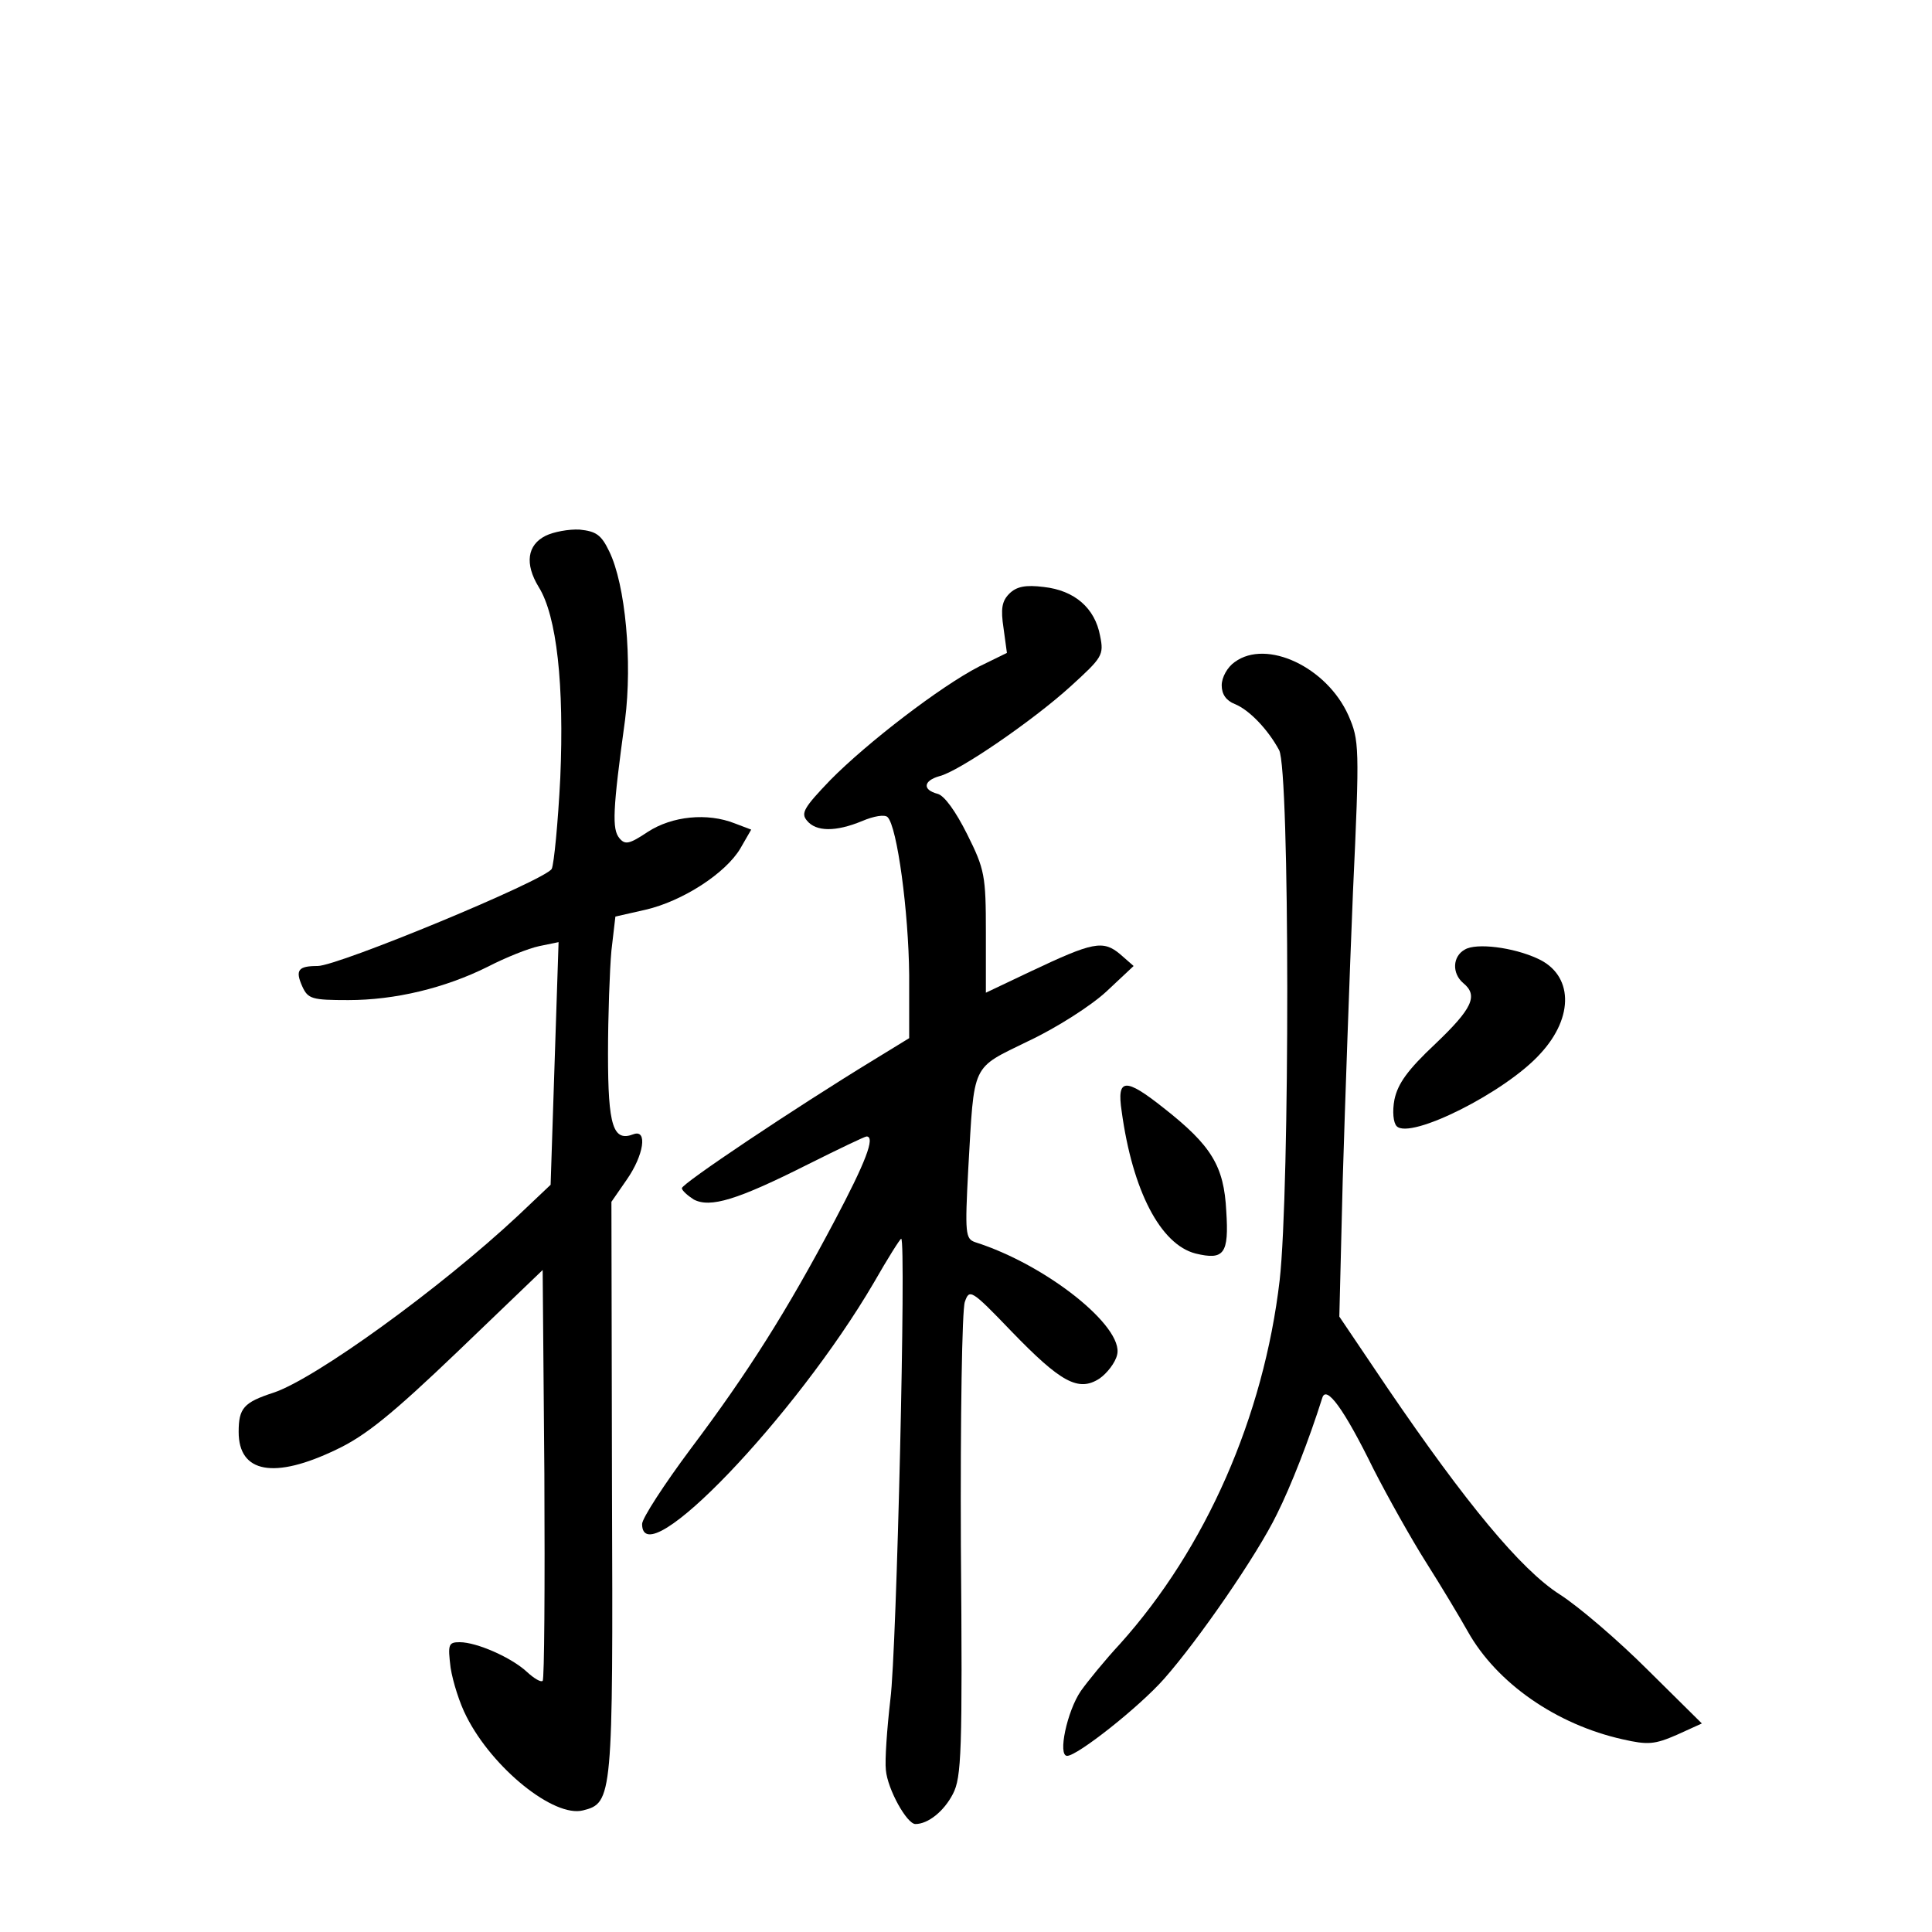 <?xml version="1.0" standalone="no"?>
<!DOCTYPE svg PUBLIC "-//W3C//DTD SVG 20010904//EN"
 "http://www.w3.org/TR/2001/REC-SVG-20010904/DTD/svg10.dtd">
<svg version="1.0" xmlns="http://www.w3.org/2000/svg"
 width="340pt" height="340pt" viewBox="0 0 340 340"
 preserveAspectRatio="xMidYMid meet">
<g transform="translate(0,340) scale(0.1,-0.1)"
fill="#000000" stroke="none">
<path d="M960 2457 c-32 -16 -37 -49 -12 -90 32 -51 45 -173 38 -336 -4 -79
-11 -151 -15 -160 -11 -20 -376 -171 -412 -171 -34 0 -40 -7 -27 -36 10 -22
17 -24 81 -24 82 0 170 21 246 59 31 16 71 32 90 36 l34 7 -7 -213 -7 -214
-57 -54 c-138 -129 -358 -288 -431 -312 -52 -17 -61 -27 -61 -69 0 -72 62 -84
172 -31 51 24 98 62 214 173 l149 143 3 -359 c1 -198 0 -361 -3 -364 -3 -3
-15 4 -28 16 -27 25 -88 52 -118 52 -20 0 -21 -4 -16 -45 4 -25 16 -63 28 -86
46 -91 154 -178 205 -165 52 13 53 22 51 567 l-1 504 27 39 c30 43 37 89 12
80 -36 -14 -45 14 -45 141 0 67 3 149 6 182 l7 60 53 12 c65 15 141 64 167
108 l19 33 -29 11 c-48 19 -110 13 -153 -15 -33 -22 -40 -23 -50 -11 -13 16
-12 48 10 208 13 102 1 238 -28 297 -14 29 -23 35 -52 38 -19 1 -46 -4 -60
-11z"/>
<path d="M1776 2355 c-13 -13 -15 -27 -10 -60 l6 -44 -49 -24 c-68 -35 -197
-134 -262 -200 -46 -48 -52 -58 -41 -71 16 -20 51 -20 97 -1 21 9 40 12 45 7
17 -17 37 -167 38 -278 l0 -111 -62 -38 c-141 -86 -338 -218 -338 -226 0 -4
10 -13 21 -20 29 -15 76 -1 201 62 54 27 100 49 103 49 16 0 -2 -46 -56 -148
-84 -159 -153 -268 -253 -401 -47 -63 -86 -123 -86 -133 0 -93 270 189 408
425 24 42 46 77 48 77 9 0 -8 -726 -19 -810 -6 -52 -10 -108 -8 -125 3 -34 37
-95 52 -95 22 0 50 22 66 53 15 29 17 72 14 437 -1 225 2 416 7 429 8 23 11
22 82 -52 87 -90 118 -107 155 -83 13 9 28 28 31 42 12 49 -124 158 -250 198
-17 6 -18 15 -12 129 11 189 4 175 106 225 49 23 110 62 137 87 l48 45 -24 21
c-30 25 -48 21 -156 -30 l-80 -38 0 106 c0 100 -2 111 -33 173 -20 40 -40 68
-52 71 -27 7 -25 23 3 31 34 8 165 98 231 158 56 51 59 55 52 89 -9 49 -45 80
-99 86 -32 4 -48 1 -61 -12z"/>
<path d="M2173 2235 c-13 -9 -23 -27 -23 -41 0 -16 8 -27 23 -33 25 -10 58
-44 78 -81 19 -34 19 -774 1 -933 -28 -240 -130 -472 -281 -640 -26 -28 -57
-66 -69 -83 -24 -35 -41 -114 -24 -114 18 0 127 86 171 136 60 68 163 217 198
289 25 50 57 132 80 205 7 23 38 -19 90 -125 25 -49 67 -124 93 -165 26 -41
59 -96 73 -121 51 -91 156 -164 273 -190 44 -10 56 -9 95 8 l44 20 -95 94
c-52 52 -122 112 -155 133 -69 44 -166 162 -303 363 l-85 126 6 241 c4 133 12
360 18 506 12 258 11 267 -8 311 -38 85 -144 135 -200 94z"/>
<path d="M2578 1729 c-22 -12 -23 -42 -3 -59 27 -22 16 -45 -49 -107 -49 -46
-66 -70 -72 -98 -4 -21 -2 -41 4 -47 24 -24 192 60 253 128 60 65 57 139 -5
167 -43 20 -108 28 -128 16z"/>
<path d="M1974 1444 c19 -139 68 -234 130 -250 50 -12 59 -1 54 75 -4 79 -26
115 -110 181 -68 54 -83 53 -74 -6z"/>
</g>
</svg>
